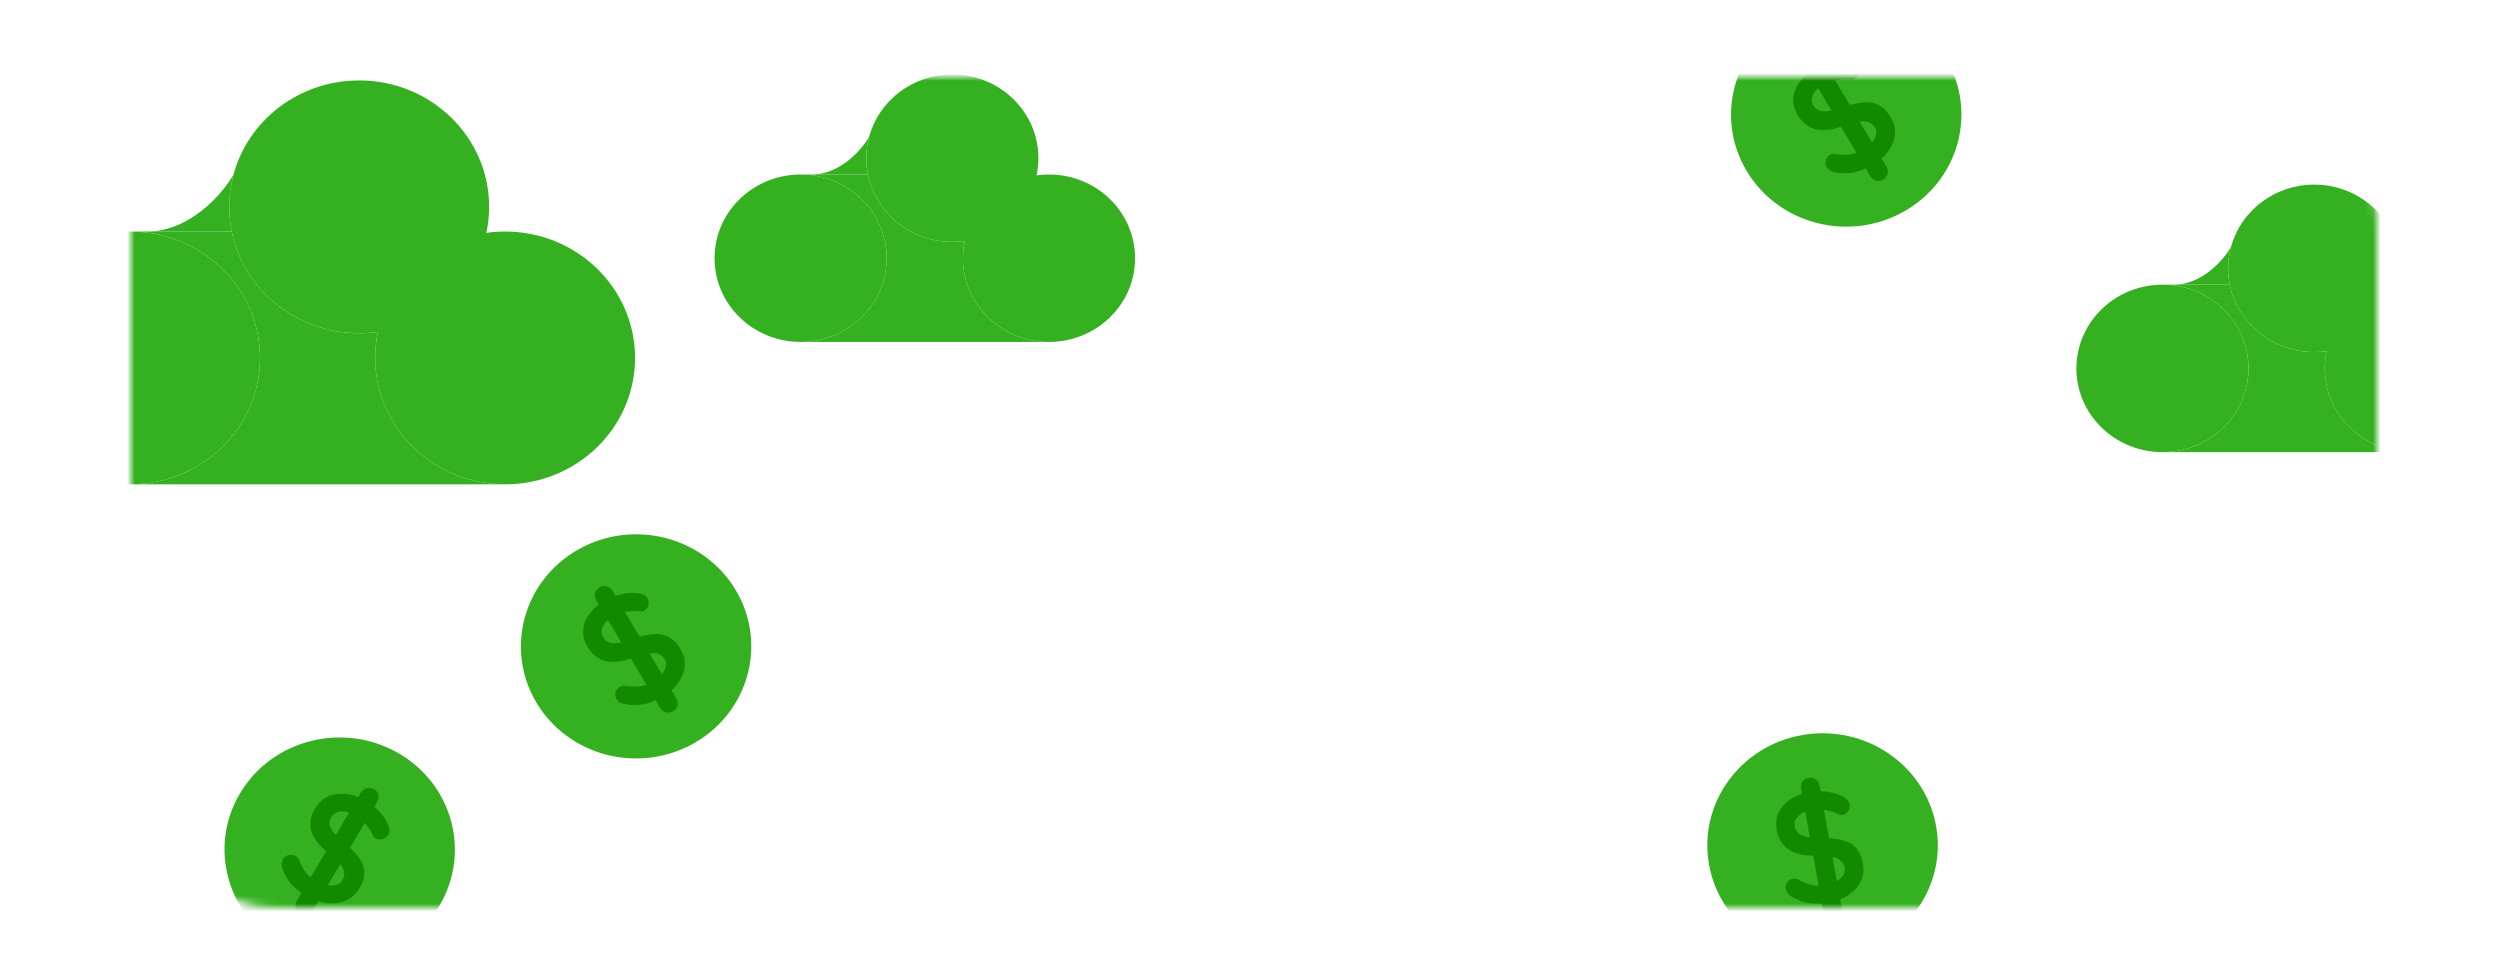 <svg width="325" height="125" viewBox="0 0 325 125" fill="none" xmlns="http://www.w3.org/2000/svg">
<mask id="mask0_3420_1963" style="mask-type:alpha" maskUnits="userSpaceOnUse" x="17" y="10" width="292" height="108">
<rect x="17" y="10" width="292" height="108" rx="19.004" fill="url(#paint0_linear_3420_1963)"/>
</mask>
<g mask="url(#mask0_3420_1963)">
<path d="M33.803 46.531C33.803 55.606 26.24 62.963 16.91 62.963C7.58 62.963 0.016 55.606 0.016 46.531C0.016 41.746 2.119 37.439 5.474 34.436C8.483 31.743 12.499 30.099 16.91 30.099C26.24 30.099 33.803 37.456 33.803 46.531Z" fill="#35B021"/>
<path d="M82.558 46.531C82.558 55.606 74.995 62.963 65.665 62.963C56.335 62.963 48.772 55.606 48.772 46.531C48.772 45.372 48.895 44.24 49.13 43.149C50.733 35.696 57.527 30.099 65.665 30.099C74.995 30.099 82.558 37.456 82.558 46.531Z" fill="#35B021"/>
<path d="M63.587 26.887C63.587 35.157 57.305 42 49.13 43.149C48.334 43.261 47.521 43.319 46.693 43.319C38.494 43.319 31.658 37.636 30.123 30.099C29.911 29.06 29.8 27.986 29.8 26.887C29.8 25.443 29.991 24.043 30.351 22.709C32.251 15.657 38.848 10.455 46.693 10.455C56.023 10.455 63.587 17.812 63.587 26.887Z" fill="#35B021"/>
<path d="M33.803 46.531C33.803 55.606 26.24 62.963 16.91 62.963H65.665C56.335 62.963 48.772 55.606 48.772 46.531C48.772 45.372 48.895 44.24 49.13 43.149C48.334 43.261 47.521 43.319 46.693 43.319C38.494 43.319 31.658 37.636 30.123 30.099H19.103H16.91C26.24 30.099 33.803 37.456 33.803 46.531Z" fill="#35B021"/>
<path d="M30.123 30.099C29.911 29.06 29.8 27.986 29.8 26.887C29.8 25.443 29.991 24.043 30.351 22.709C28.939 25.172 24.713 30.099 19.103 30.099H30.123Z" fill="#35B021"/>
<path d="M115.267 33.569C115.267 39.58 110.258 44.452 104.079 44.452C97.899 44.452 92.89 39.58 92.89 33.569C92.89 30.4 94.282 27.547 96.505 25.558C98.498 23.775 101.157 22.686 104.079 22.686C110.258 22.686 115.267 27.558 115.267 33.569Z" fill="#35B021"/>
<path d="M147.559 33.569C147.559 39.58 142.549 44.452 136.37 44.452C130.191 44.452 125.181 39.58 125.181 33.569C125.181 32.801 125.263 32.052 125.419 31.329C126.48 26.393 130.98 22.686 136.37 22.686C142.549 22.686 147.559 27.558 147.559 33.569Z" fill="#35B021"/>
<path d="M134.994 20.558C134.994 26.036 130.833 30.568 125.419 31.329C124.892 31.403 124.353 31.441 123.805 31.441C118.374 31.441 113.847 27.678 112.83 22.686C112.69 21.998 112.616 21.286 112.616 20.558C112.616 19.602 112.743 18.675 112.981 17.791C114.24 13.121 118.609 9.675 123.805 9.675C129.984 9.675 134.994 14.548 134.994 20.558Z" fill="#35B021"/>
<path d="M115.267 33.569C115.267 39.58 110.258 44.452 104.079 44.452H136.37C130.191 44.452 125.181 39.58 125.181 33.569C125.181 32.801 125.263 32.052 125.419 31.329C124.892 31.403 124.353 31.441 123.805 31.441C118.374 31.441 113.847 27.678 112.83 22.686H105.531H104.079C110.258 22.686 115.267 27.558 115.267 33.569Z" fill="#35B021"/>
<path d="M112.83 22.686C112.69 21.998 112.616 21.286 112.616 20.558C112.616 19.602 112.743 18.675 112.981 17.791C112.046 19.423 109.247 22.686 105.531 22.686H112.83Z" fill="#35B021"/>
<path d="M292.31 47.894C292.31 53.904 287.301 58.777 281.122 58.777C274.942 58.777 269.933 53.904 269.933 47.894C269.933 44.725 271.325 41.872 273.548 39.883C275.54 38.1 278.2 37.011 281.122 37.011C287.301 37.011 292.31 41.883 292.31 47.894Z" fill="#35B021"/>
<path d="M324.602 47.894C324.602 53.904 319.592 58.777 313.413 58.777C307.234 58.777 302.224 53.904 302.224 47.894C302.224 47.126 302.306 46.377 302.461 45.654C303.523 40.718 308.023 37.011 313.413 37.011C319.592 37.011 324.602 41.883 324.602 47.894Z" fill="#35B021"/>
<path d="M312.036 34.883C312.036 40.361 307.876 44.893 302.461 45.654C301.935 45.728 301.396 45.766 300.848 45.766C295.417 45.766 290.89 42.003 289.873 37.011C289.732 36.322 289.659 35.611 289.659 34.883C289.659 33.927 289.786 32.999 290.024 32.116C291.282 27.445 295.651 24 300.848 24C307.027 24 312.036 28.872 312.036 34.883Z" fill="#35B021"/>
<path d="M292.31 47.894C292.31 53.904 287.301 58.777 281.122 58.777H313.413C307.234 58.777 302.224 53.904 302.224 47.894C302.224 47.126 302.306 46.377 302.461 45.654C301.935 45.728 301.396 45.766 300.848 45.766C295.417 45.766 290.89 42.003 289.873 37.011H282.574H281.122C287.301 37.011 292.31 41.883 292.31 47.894Z" fill="#35B021"/>
<path d="M289.873 37.011C289.732 36.322 289.659 35.611 289.659 34.883C289.659 33.927 289.786 32.999 290.024 32.116C289.089 33.748 286.29 37.011 282.574 37.011H289.873Z" fill="#35B021"/>
<ellipse cx="14.874" cy="14.67" rx="14.874" ry="14.67" transform="matrix(0.872 -0.49 0.51 0.86 62.24 78.701)" fill="#35B021"/>
<path d="M86.103 90.593C85.278 91.055 84.478 91.373 83.702 91.546C82.918 91.707 82.075 91.701 81.171 91.528C80.942 91.486 80.738 91.407 80.559 91.29C80.38 91.174 80.243 91.035 80.146 90.872C79.988 90.605 79.944 90.32 80.015 90.017C80.091 89.695 80.277 89.452 80.571 89.287C80.795 89.161 81.036 89.118 81.296 89.159C81.957 89.267 82.56 89.292 83.106 89.233C83.663 89.168 84.266 88.953 84.914 88.59C85.349 88.345 85.712 88.056 86.001 87.724C86.283 87.379 86.471 87.034 86.563 86.688C86.649 86.33 86.606 86.006 86.434 85.716C86.227 85.367 85.945 85.131 85.588 85.006C85.232 84.881 84.787 84.86 84.255 84.942C83.716 85.012 83.084 85.19 82.358 85.474C81.667 85.738 81.025 85.912 80.432 85.998C79.832 86.071 79.281 86.056 78.779 85.951C78.282 85.827 77.834 85.614 77.435 85.312C77.029 84.998 76.677 84.592 76.381 84.092C75.933 83.338 75.745 82.584 75.816 81.832C75.9 81.073 76.194 80.366 76.7 79.71C77.205 79.055 77.864 78.499 78.677 78.043C79.442 77.613 80.217 77.332 81.003 77.201C81.793 77.051 82.498 77.035 83.116 77.152C83.616 77.227 83.97 77.439 84.176 77.787C84.328 78.043 84.366 78.331 84.29 78.653C84.214 78.974 84.04 79.211 83.769 79.363C83.593 79.462 83.403 79.499 83.2 79.474C82.915 79.417 82.572 79.408 82.171 79.447C81.764 79.475 81.356 79.541 80.948 79.647C80.532 79.741 80.172 79.874 79.866 80.046C79.359 80.33 78.968 80.635 78.69 80.961C78.424 81.281 78.269 81.6 78.223 81.92C78.178 82.24 78.241 82.545 78.413 82.835C78.62 83.183 78.892 83.418 79.23 83.537C79.573 83.639 79.98 83.65 80.451 83.571C80.916 83.481 81.45 83.336 82.053 83.136C82.836 82.867 83.543 82.671 84.177 82.548C84.822 82.418 85.403 82.393 85.922 82.473C86.434 82.542 86.902 82.736 87.326 83.055C87.744 83.362 88.129 83.812 88.481 84.404C88.928 85.159 89.103 85.928 89.003 86.712C88.903 87.495 88.592 88.227 88.069 88.908C87.559 89.582 86.903 90.143 86.103 90.593ZM87.932 90.819C88.112 91.121 88.154 91.43 88.059 91.747C87.983 92.068 87.792 92.315 87.486 92.487C87.191 92.652 86.882 92.686 86.558 92.59C86.241 92.505 85.992 92.311 85.813 92.009L77.501 78.006C77.322 77.704 77.274 77.398 77.357 77.088C77.445 76.76 77.642 76.51 77.948 76.338C78.254 76.167 78.563 76.132 78.876 76.236C79.193 76.32 79.441 76.514 79.62 76.816L87.932 90.819Z" fill="#138900"/>
<ellipse cx="14.874" cy="14.67" rx="14.874" ry="14.67" transform="matrix(0.872 -0.49 0.51 0.86 219.557 9.567)" fill="#35B021"/>
<path d="M243.42 21.459C242.595 21.921 241.795 22.239 241.019 22.412C240.235 22.573 239.392 22.567 238.488 22.393C238.259 22.352 238.055 22.273 237.876 22.156C237.697 22.04 237.56 21.901 237.463 21.738C237.305 21.471 237.261 21.186 237.332 20.883C237.408 20.561 237.594 20.318 237.888 20.152C238.112 20.027 238.353 19.984 238.612 20.024C239.274 20.133 239.877 20.158 240.423 20.099C240.981 20.034 241.583 19.819 242.231 19.456C242.666 19.211 243.029 18.922 243.318 18.59C243.6 18.245 243.788 17.9 243.88 17.554C243.966 17.196 243.923 16.872 243.751 16.581C243.544 16.233 243.262 15.997 242.906 15.872C242.549 15.747 242.105 15.726 241.572 15.808C241.033 15.878 240.401 16.055 239.675 16.339C238.984 16.603 238.342 16.778 237.749 16.863C237.149 16.937 236.598 16.921 236.096 16.816C235.599 16.693 235.151 16.48 234.752 16.178C234.346 15.864 233.994 15.457 233.698 14.958C233.25 14.203 233.062 13.45 233.133 12.697C233.217 11.939 233.511 11.231 234.017 10.576C234.522 9.92 235.181 9.364 235.994 8.908C236.759 8.478 237.534 8.198 238.32 8.066C239.11 7.917 239.814 7.9 240.433 8.017C240.933 8.093 241.287 8.305 241.493 8.653C241.645 8.908 241.683 9.197 241.607 9.518C241.531 9.84 241.357 10.076 241.086 10.228C240.91 10.328 240.72 10.365 240.517 10.339C240.232 10.283 239.889 10.274 239.488 10.313C239.081 10.341 238.673 10.407 238.265 10.513C237.849 10.606 237.489 10.739 237.183 10.911C236.676 11.195 236.285 11.501 236.007 11.827C235.742 12.146 235.586 12.466 235.54 12.786C235.495 13.105 235.558 13.411 235.73 13.701C235.937 14.049 236.209 14.283 236.547 14.403C236.89 14.505 237.297 14.516 237.769 14.437C238.233 14.347 238.767 14.202 239.37 14.002C240.153 13.733 240.86 13.537 241.494 13.414C242.138 13.284 242.72 13.259 243.239 13.339C243.751 13.408 244.219 13.601 244.644 13.92C245.061 14.228 245.446 14.677 245.797 15.27C246.245 16.024 246.42 16.794 246.32 17.577C246.22 18.361 245.909 19.093 245.386 19.773C244.876 20.447 244.22 21.009 243.42 21.459ZM245.249 21.685C245.429 21.987 245.471 22.296 245.376 22.612C245.3 22.934 245.109 23.18 244.803 23.352C244.508 23.518 244.199 23.552 243.875 23.455C243.558 23.37 243.309 23.177 243.13 22.875L234.818 8.872C234.639 8.57 234.591 8.264 234.674 7.954C234.762 7.626 234.959 7.376 235.265 7.204C235.571 7.032 235.88 6.998 236.193 7.101C236.51 7.186 236.758 7.38 236.937 7.682L245.249 21.685Z" fill="#138900"/>
<ellipse cx="14.963" cy="14.579" rx="14.963" ry="14.579" transform="matrix(0.986 -0.169 0.178 0.984 219.585 98.077)" fill="#35B021"/>
<path d="M237.807 117.325C236.876 117.485 236.017 117.515 235.23 117.417C234.442 117.306 233.655 117.016 232.871 116.547C232.671 116.431 232.508 116.287 232.381 116.117C232.254 115.947 232.174 115.769 232.141 115.583C232.085 115.278 232.144 114.994 232.316 114.731C232.499 114.453 232.757 114.286 233.089 114.229C233.342 114.186 233.583 114.227 233.811 114.352C234.392 114.677 234.947 114.904 235.478 115.032C236.022 115.158 236.66 115.159 237.392 115.033C237.885 114.949 238.324 114.799 238.71 114.582C239.094 114.352 239.39 114.089 239.597 113.793C239.802 113.484 239.874 113.163 239.814 112.831C239.742 112.433 239.561 112.114 239.27 111.876C238.98 111.638 238.572 111.468 238.046 111.367C237.518 111.252 236.865 111.206 236.087 111.229C235.349 111.246 234.688 111.195 234.104 111.076C233.517 110.943 233.007 110.743 232.575 110.475C232.153 110.191 231.808 109.839 231.54 109.419C231.269 108.986 231.082 108.483 230.979 107.912C230.823 107.048 230.909 106.273 231.237 105.587C231.579 104.898 232.101 104.33 232.802 103.881C233.503 103.432 234.312 103.129 235.231 102.972C236.096 102.824 236.918 102.82 237.698 102.96C238.489 103.085 239.154 103.307 239.692 103.626C240.133 103.866 240.39 104.185 240.462 104.583C240.515 104.876 240.45 105.161 240.267 105.439C240.084 105.716 239.839 105.882 239.533 105.934C239.333 105.968 239.143 105.939 238.962 105.847C238.715 105.697 238.398 105.574 238.009 105.476C237.619 105.364 237.214 105.29 236.796 105.252C236.375 105.201 235.991 105.205 235.645 105.264C235.073 105.362 234.6 105.518 234.228 105.733C233.868 105.945 233.611 106.194 233.457 106.481C233.303 106.768 233.257 107.077 233.317 107.409C233.389 107.808 233.562 108.121 233.836 108.348C234.122 108.559 234.498 108.707 234.966 108.791C235.432 108.862 235.982 108.905 236.616 108.92C237.441 108.929 238.171 108.982 238.806 109.079C239.454 109.174 240.006 109.346 240.463 109.597C240.918 109.834 241.288 110.175 241.575 110.619C241.858 111.05 242.062 111.604 242.184 112.282C242.34 113.145 242.236 113.93 241.869 114.637C241.503 115.343 240.958 115.93 240.232 116.396C239.521 116.861 238.712 117.17 237.807 117.325ZM239.439 118.156C239.502 118.501 239.434 118.807 239.235 119.074C239.052 119.352 238.788 119.521 238.442 119.58C238.109 119.637 237.808 119.565 237.538 119.365C237.271 119.177 237.106 118.911 237.044 118.566L234.144 102.541C234.082 102.196 234.143 101.891 234.329 101.626C234.525 101.346 234.796 101.176 235.142 101.117C235.488 101.058 235.789 101.13 236.045 101.332C236.313 101.52 236.477 101.786 236.54 102.131L239.439 118.156Z" fill="#138900"/>
<ellipse cx="14.874" cy="14.67" rx="14.874" ry="14.67" transform="matrix(0.872 0.49 -0.51 0.86 38.672 90.536)" fill="#35B021"/>
<path d="M40.015 116.583C39.191 116.12 38.507 115.605 37.965 115.038C37.43 114.458 37.014 113.745 36.717 112.897C36.639 112.683 36.608 112.472 36.622 112.263C36.636 112.054 36.691 111.868 36.788 111.706C36.946 111.439 37.178 111.259 37.484 111.168C37.808 111.071 38.117 111.105 38.412 111.271C38.635 111.396 38.794 111.578 38.888 111.817C39.122 112.428 39.401 112.949 39.727 113.379C40.064 113.816 40.556 114.217 41.204 114.58C41.639 114.825 42.077 114.986 42.518 115.063C42.966 115.129 43.367 115.114 43.722 115.019C44.083 114.912 44.35 114.714 44.522 114.424C44.729 114.075 44.799 113.72 44.732 113.357C44.665 112.994 44.461 112.609 44.122 112.202C43.79 111.783 43.316 111.339 42.7 110.869C42.119 110.419 41.643 109.966 41.27 109.509C40.905 109.04 40.644 108.568 40.486 108.093C40.347 107.613 40.313 107.129 40.382 106.641C40.459 106.142 40.645 105.643 40.941 105.144C41.389 104.389 41.966 103.854 42.672 103.538C43.389 103.229 44.166 103.123 45.002 103.221C45.839 103.319 46.663 103.597 47.476 104.053C48.241 104.483 48.879 104.995 49.388 105.591C49.917 106.182 50.283 106.767 50.489 107.347C50.672 107.806 50.66 108.21 50.453 108.558C50.301 108.813 50.063 108.989 49.739 109.086C49.415 109.183 49.117 109.155 48.847 109.003C48.67 108.904 48.542 108.762 48.463 108.578C48.371 108.31 48.208 108.017 47.972 107.699C47.744 107.37 47.481 107.059 47.183 106.768C46.892 106.465 46.593 106.228 46.287 106.056C45.781 105.772 45.313 105.594 44.884 105.523C44.467 105.459 44.104 105.488 43.797 105.61C43.489 105.731 43.249 105.937 43.077 106.227C42.87 106.576 42.798 106.922 42.86 107.267C42.941 107.606 43.135 107.955 43.441 108.312C43.753 108.658 44.149 109.036 44.629 109.444C45.26 109.969 45.788 110.467 46.214 110.938C46.653 111.417 46.966 111.894 47.153 112.371C47.348 112.837 47.41 113.328 47.338 113.845C47.273 114.351 47.066 114.9 46.714 115.492C46.266 116.247 45.668 116.778 44.92 117.086C44.173 117.393 43.365 117.497 42.498 117.397C41.643 117.304 40.815 117.033 40.015 116.583ZM40.728 118.238C40.549 118.54 40.295 118.73 39.965 118.808C39.641 118.905 39.326 118.867 39.02 118.695C38.726 118.53 38.541 118.287 38.464 117.965C38.381 117.656 38.429 117.35 38.609 117.048L46.921 103.044C47.1 102.743 47.348 102.549 47.665 102.464C48.001 102.374 48.322 102.415 48.629 102.587C48.935 102.759 49.12 103.002 49.184 103.317C49.267 103.627 49.219 103.933 49.04 104.235L40.728 118.238Z" fill="#138900"/>
</g>
<defs>
<linearGradient id="paint0_linear_3420_1963" x1="163" y1="10" x2="163" y2="118" gradientUnits="userSpaceOnUse">
<stop stop-color="#70BDF0"/>
<stop offset="1" stop-color="#90C9EF"/>
</linearGradient>
</defs>
</svg>
